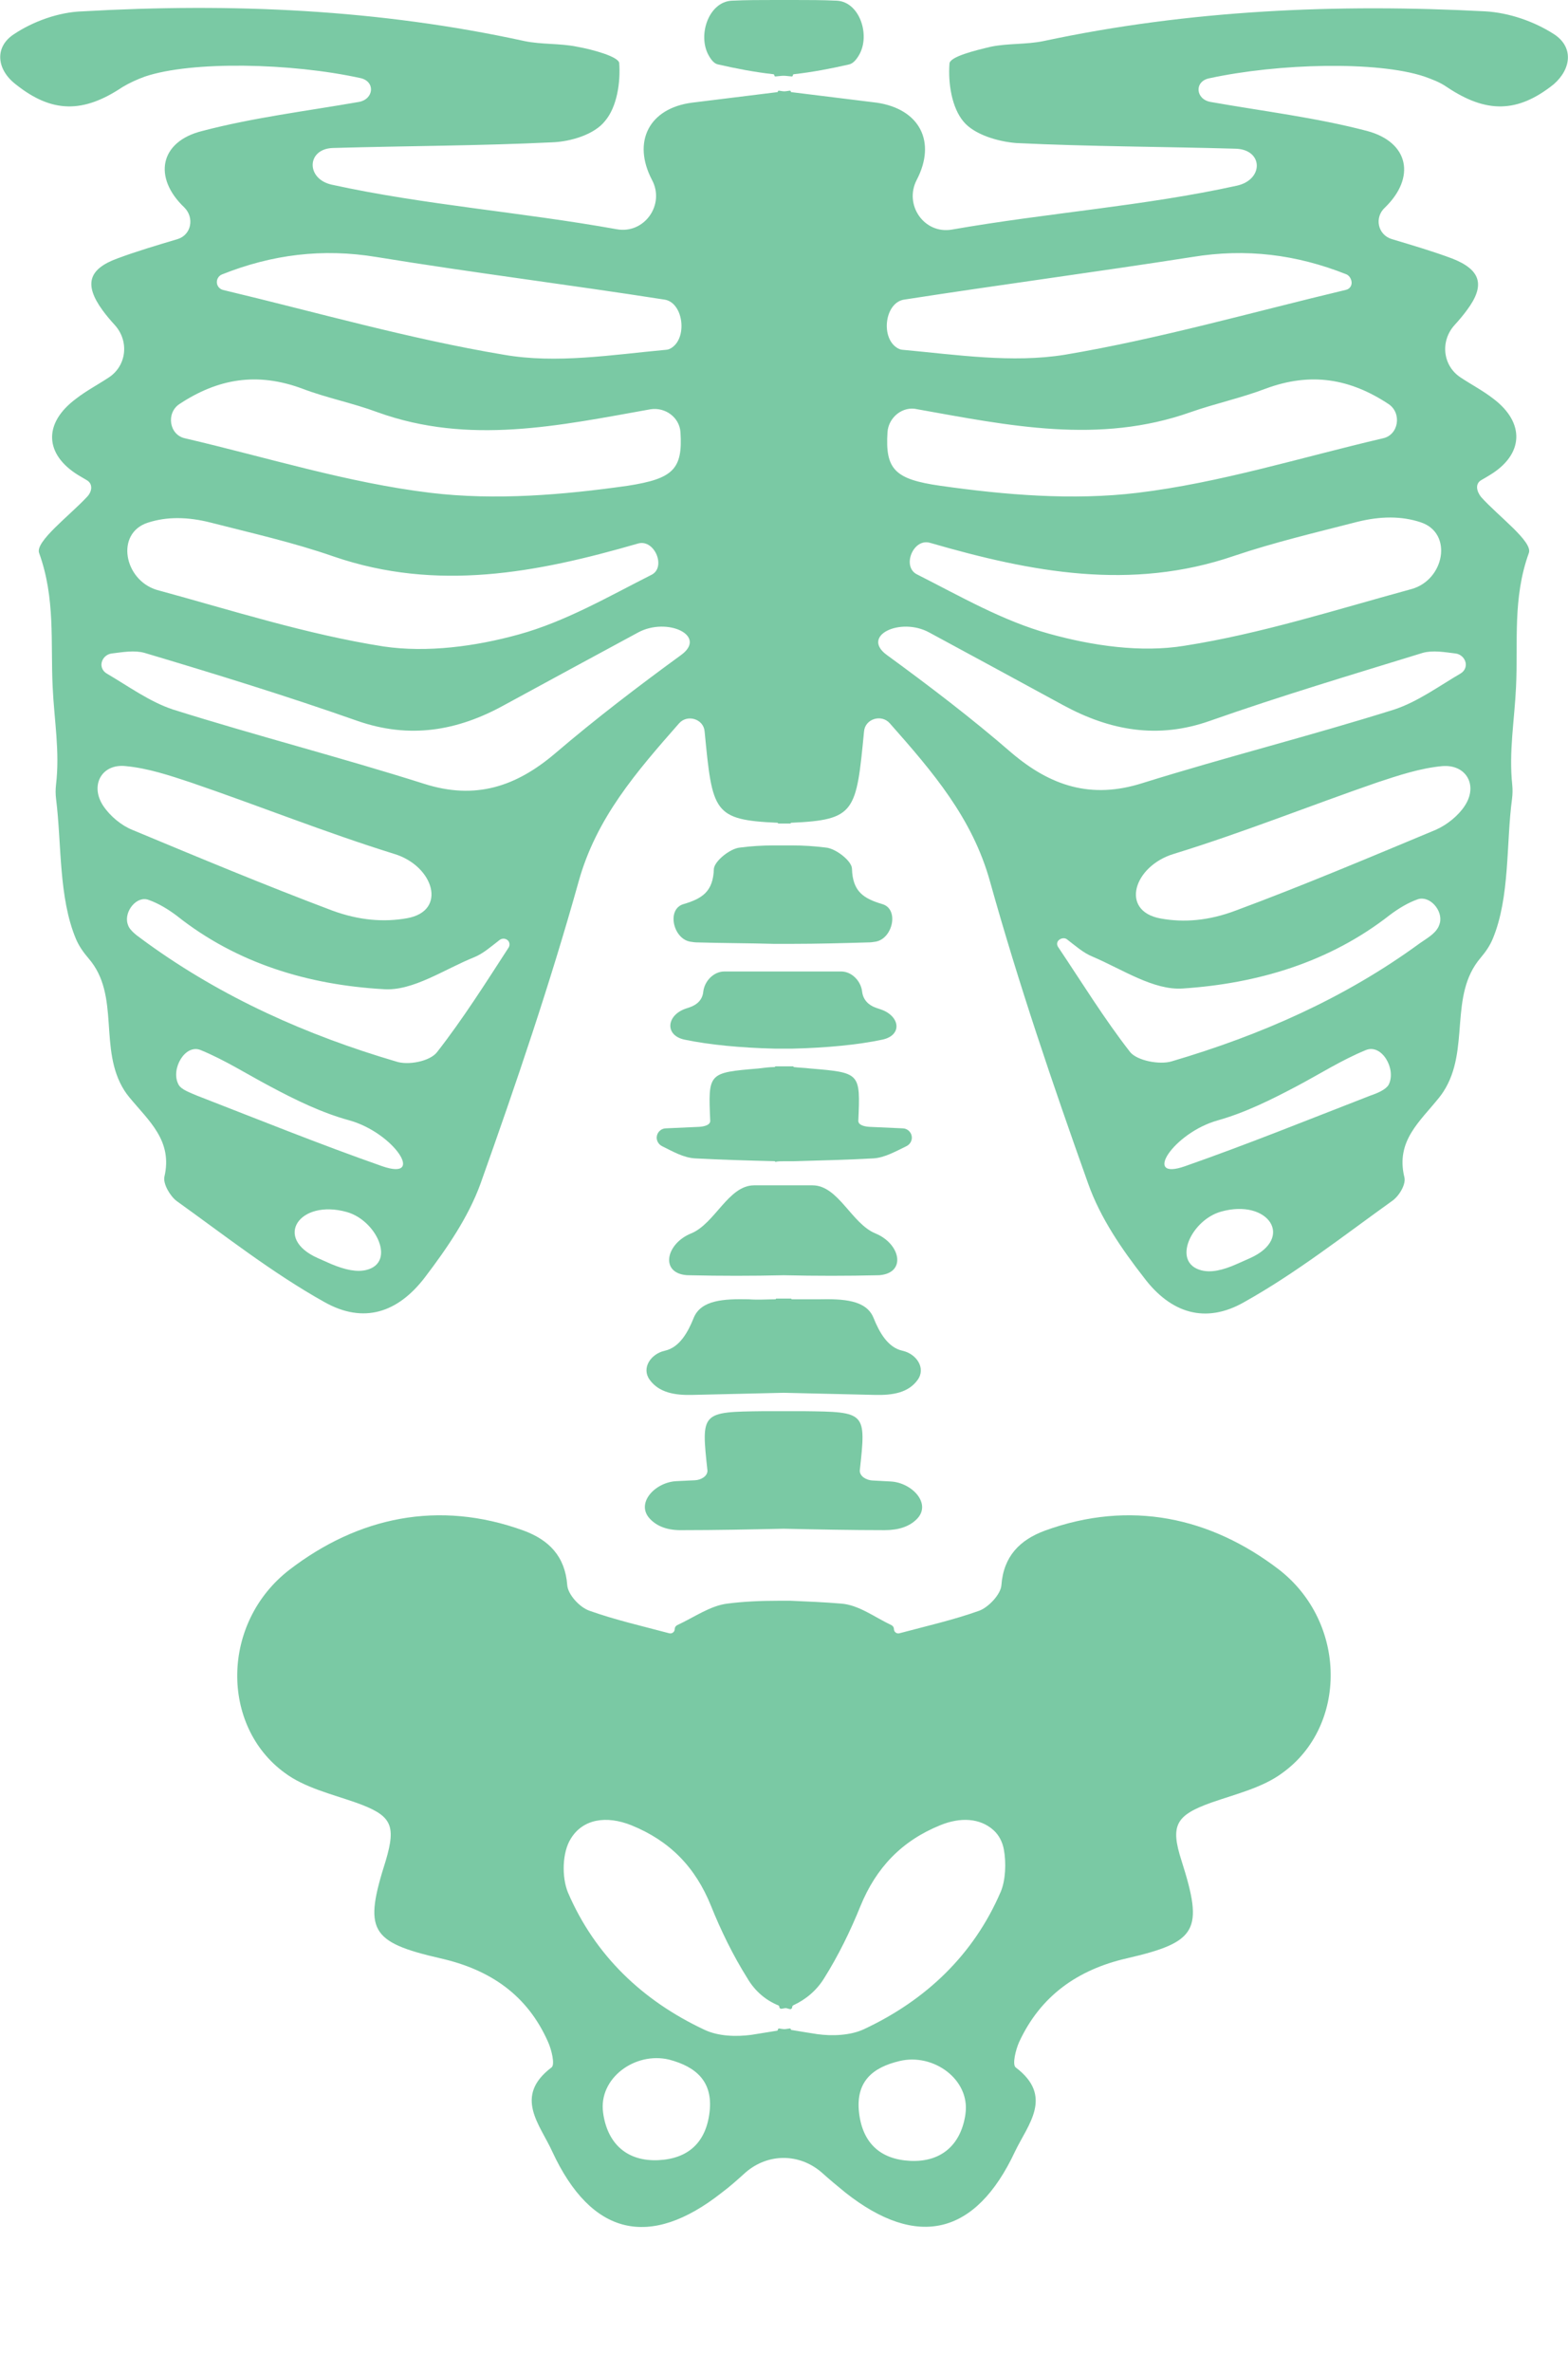 <svg width="43" height="65" viewBox="0 0 43 65" fill="none" xmlns="http://www.w3.org/2000/svg">
<path d="M18.718 41.93C19.635 41.93 20.572 41.911 21.49 41.891C22.407 41.911 23.344 41.93 24.261 41.93C24.642 41.93 24.94 41.833 25.145 41.624C25.556 41.204 25.008 40.624 24.421 40.596C24.251 40.587 24.084 40.579 23.921 40.569C23.762 40.56 23.578 40.459 23.578 40.3C23.754 38.69 23.754 38.69 22.036 38.67C21.958 38.67 21.86 38.67 21.782 38.67C21.685 38.67 21.587 38.67 21.49 38.67C21.392 38.67 21.294 38.67 21.197 38.67C21.119 38.67 21.021 38.67 20.943 38.67C19.226 38.69 19.226 38.69 19.401 40.3C19.401 40.458 19.216 40.556 19.058 40.563C18.89 40.57 18.717 40.579 18.542 40.588C17.964 40.62 17.427 41.189 17.818 41.614C18.024 41.837 18.327 41.94 18.718 41.93Z" fill="#7AC9A4"/>
<path d="M18.991 38.224C19.831 38.204 20.67 38.185 21.49 38.166C22.329 38.185 23.168 38.204 23.988 38.224C24.498 38.237 24.916 38.159 25.166 37.811C25.397 37.489 25.134 37.098 24.746 37.013C24.343 36.924 24.111 36.5 23.957 36.117C23.757 35.618 23.123 35.59 22.446 35.604C22.196 35.604 21.964 35.604 21.714 35.604C21.709 35.604 21.704 35.6 21.704 35.595C21.704 35.589 21.7 35.585 21.695 35.585C21.621 35.585 21.564 35.585 21.49 35.585C21.415 35.585 21.358 35.585 21.285 35.585C21.279 35.585 21.275 35.589 21.275 35.595C21.275 35.6 21.271 35.604 21.265 35.604C21.015 35.605 20.784 35.623 20.533 35.604C19.857 35.59 19.222 35.618 19.022 36.117C18.869 36.5 18.637 36.924 18.233 37.013C17.846 37.098 17.583 37.489 17.817 37.81C18.07 38.158 18.494 38.237 18.991 38.224Z" fill="#7AC9A4"/>
<path d="M18.894 34.945C19.753 34.965 20.631 34.965 21.49 34.945C22.368 34.965 23.227 34.965 24.086 34.945C24.099 34.945 24.112 34.944 24.125 34.943C24.864 34.877 24.694 34.081 24.007 33.799C23.351 33.531 22.99 32.481 22.281 32.481C22.101 32.481 21.922 32.481 21.743 32.481C21.568 32.481 21.392 32.481 21.216 32.481C21.04 32.481 20.861 32.481 20.682 32.481C19.971 32.481 19.608 33.533 18.95 33.8C18.263 34.08 18.091 34.883 18.831 34.943C18.852 34.944 18.873 34.945 18.894 34.945Z" fill="#7AC9A4"/>
<path d="M21.236 28.735C21.314 28.735 21.412 28.735 21.49 28.735C21.568 28.735 21.665 28.735 21.744 28.735C22.651 28.714 23.534 28.631 24.201 28.488C24.75 28.369 24.687 27.844 24.156 27.661C24.112 27.646 24.068 27.631 24.023 27.616C23.811 27.542 23.668 27.393 23.642 27.17C23.609 26.882 23.358 26.621 23.068 26.621C22.62 26.621 22.177 26.621 21.724 26.621C21.548 26.621 21.373 26.621 21.197 26.621C20.748 26.621 20.309 26.621 19.865 26.621C19.568 26.621 19.317 26.886 19.285 27.182C19.262 27.399 19.114 27.535 18.907 27.605C18.873 27.616 18.84 27.627 18.807 27.638C18.274 27.82 18.222 28.372 18.773 28.489C19.45 28.631 20.331 28.714 21.236 28.735Z" fill="#7AC9A4"/>
<path d="M21.685 23.167C21.627 23.167 21.548 23.167 21.49 23.167C21.431 23.167 21.353 23.167 21.295 23.167C21.275 23.167 21.256 23.167 21.217 23.167C20.904 23.167 20.592 23.186 20.299 23.225C20.026 23.245 19.596 23.594 19.577 23.807C19.558 24.428 19.265 24.622 18.738 24.777C18.28 24.917 18.456 25.721 18.927 25.804C19.003 25.818 19.075 25.825 19.148 25.825C19.831 25.845 20.533 25.845 21.217 25.864C21.295 25.864 21.392 25.864 21.47 25.864C21.548 25.864 21.646 25.864 21.724 25.864C22.407 25.864 23.11 25.845 23.793 25.825C23.866 25.825 23.938 25.818 24.013 25.804C24.484 25.721 24.66 24.917 24.203 24.777C23.676 24.622 23.383 24.428 23.364 23.807C23.364 23.594 22.915 23.245 22.642 23.225C22.329 23.186 22.036 23.167 21.724 23.167C21.744 23.167 21.724 23.167 21.685 23.167Z" fill="#7AC9A4"/>
<path d="M19.693 1.766C20.192 1.88 20.69 1.976 21.208 2.034C21.223 2.036 21.235 2.049 21.235 2.065C21.235 2.082 21.249 2.096 21.266 2.095C21.337 2.091 21.421 2.076 21.489 2.076C21.557 2.076 21.64 2.091 21.712 2.095C21.729 2.096 21.742 2.082 21.742 2.065C21.742 2.049 21.754 2.036 21.77 2.034C22.287 1.976 22.786 1.88 23.284 1.766C23.393 1.74 23.483 1.64 23.562 1.501C23.872 0.96 23.574 0.054 22.953 0.019C22.562 0 22.152 0 21.762 0C21.684 0 21.586 0 21.508 0C21.43 0 21.332 0 21.254 0C20.864 0 20.454 0 20.064 0.019C19.436 0.054 19.127 0.959 19.43 1.51C19.506 1.649 19.591 1.747 19.693 1.766Z" fill="#7AC9A4"/>
<path d="M21.508 31.821C21.586 31.821 21.683 31.821 21.761 31.821C22.483 31.801 23.225 31.782 23.947 31.743C24.25 31.727 24.553 31.556 24.856 31.409C24.971 31.354 25.033 31.224 24.995 31.102C24.963 30.999 24.87 30.925 24.762 30.92C24.458 30.906 24.155 30.893 23.851 30.879C23.727 30.873 23.538 30.838 23.538 30.715C23.596 29.395 23.596 29.395 22.21 29.279C22.057 29.26 21.923 29.259 21.77 29.241C21.765 29.241 21.761 29.236 21.761 29.231C21.761 29.225 21.757 29.221 21.751 29.221C21.675 29.221 21.582 29.221 21.508 29.221C21.433 29.221 21.34 29.221 21.264 29.221C21.258 29.221 21.254 29.225 21.254 29.23C21.254 29.236 21.249 29.24 21.244 29.24C21.092 29.241 20.958 29.26 20.805 29.279C19.419 29.395 19.419 29.395 19.477 30.715C19.477 30.838 19.288 30.873 19.164 30.879C18.86 30.893 18.557 30.906 18.253 30.92C18.145 30.925 18.052 30.999 18.02 31.102C17.982 31.224 18.044 31.354 18.159 31.41C18.457 31.557 18.749 31.727 19.068 31.743C19.787 31.782 20.507 31.801 21.245 31.82C21.25 31.821 21.254 31.824 21.254 31.829C21.254 31.835 21.259 31.839 21.265 31.838C21.339 31.821 21.414 31.821 21.508 31.821Z" fill="#7AC9A4"/>
<path d="M42.609 0.932C42.062 0.582 41.379 0.349 40.735 0.311C36.675 0.097 32.615 0.272 28.614 1.126C28.145 1.223 27.638 1.184 27.17 1.281C26.76 1.378 26.038 1.552 26.038 1.746C25.998 2.27 26.096 2.949 26.428 3.338C26.721 3.687 27.365 3.881 27.872 3.92C29.883 4.017 31.874 4.017 33.884 4.075C34.644 4.095 34.662 4.924 33.92 5.088C31.375 5.648 28.755 5.828 26.106 6.291C25.345 6.424 24.783 5.614 25.14 4.929C25.686 3.881 25.218 2.988 24.047 2.814C23.272 2.717 22.478 2.621 21.703 2.525C21.692 2.524 21.685 2.515 21.685 2.504C21.685 2.493 21.676 2.484 21.664 2.485C21.613 2.488 21.561 2.503 21.509 2.503C21.457 2.503 21.406 2.488 21.354 2.485C21.343 2.484 21.334 2.493 21.334 2.504C21.334 2.515 21.326 2.524 21.315 2.525C20.54 2.621 19.746 2.717 18.972 2.814C17.801 2.969 17.332 3.881 17.879 4.929C18.244 5.606 17.672 6.418 16.914 6.282C14.265 5.807 11.644 5.618 9.099 5.061C8.385 4.905 8.404 4.075 9.134 4.055C11.145 3.997 13.136 3.997 15.146 3.9C15.653 3.881 16.298 3.687 16.59 3.318C16.922 2.93 17.02 2.251 16.981 1.727C16.961 1.552 16.259 1.358 15.829 1.281C15.361 1.184 14.853 1.223 14.385 1.126C10.383 0.252 6.343 0.078 2.264 0.311C1.619 0.33 0.917 0.582 0.39 0.932C-0.157 1.281 -0.098 1.902 0.429 2.309C1.424 3.105 2.283 3.105 3.357 2.387C3.552 2.27 3.767 2.173 3.981 2.096C5.254 1.669 7.974 1.721 9.885 2.14C10.3 2.231 10.255 2.722 9.837 2.794C8.392 3.046 6.948 3.221 5.543 3.59C4.372 3.881 4.196 4.87 5.055 5.685C5.337 5.966 5.248 6.439 4.867 6.553C4.289 6.726 3.745 6.886 3.22 7.082C2.42 7.373 2.303 7.8 2.81 8.499C2.913 8.64 3.027 8.775 3.148 8.907C3.544 9.344 3.478 10.016 2.986 10.342C2.693 10.536 2.361 10.711 2.088 10.924C1.171 11.603 1.229 12.457 2.146 13.02C2.216 13.063 2.29 13.106 2.378 13.157C2.557 13.259 2.527 13.476 2.381 13.621C1.912 14.126 0.956 14.844 1.073 15.154C1.522 16.396 1.385 17.599 1.444 18.821C1.486 19.742 1.645 20.59 1.536 21.506C1.521 21.637 1.522 21.767 1.538 21.896C1.692 23.121 1.604 24.591 2.083 25.73C2.163 25.92 2.285 26.096 2.43 26.264C3.313 27.284 2.687 28.751 3.414 29.888C3.454 29.949 3.499 30.012 3.552 30.075C4.079 30.715 4.742 31.258 4.508 32.248C4.469 32.442 4.664 32.772 4.84 32.908C6.167 33.858 7.475 34.887 8.9 35.682C9.973 36.284 10.91 35.973 11.652 35.003C12.257 34.208 12.843 33.354 13.175 32.442C14.15 29.706 15.087 26.951 15.868 24.157C16.352 22.416 17.448 21.157 18.622 19.822C18.849 19.564 19.296 19.7 19.323 20.044C19.537 22.251 19.557 22.468 21.324 22.546C21.329 22.546 21.334 22.551 21.334 22.556C21.334 22.561 21.338 22.566 21.343 22.566C21.399 22.566 21.454 22.566 21.509 22.566C21.564 22.566 21.62 22.566 21.675 22.566C21.68 22.566 21.685 22.561 21.685 22.556C21.685 22.551 21.689 22.546 21.695 22.546C23.461 22.468 23.481 22.251 23.695 20.044C23.722 19.698 24.17 19.56 24.4 19.819C25.582 21.155 26.666 22.415 27.15 24.157C27.931 26.951 28.868 29.706 29.844 32.442C30.175 33.373 30.761 34.227 31.366 35.003C32.108 35.993 33.064 36.284 34.118 35.682C35.543 34.887 36.851 33.858 38.178 32.908C38.373 32.772 38.569 32.442 38.51 32.248C38.276 31.258 38.94 30.735 39.467 30.075C39.511 30.02 39.55 29.966 39.584 29.913C40.326 28.769 39.719 27.284 40.603 26.247C40.744 26.082 40.861 25.909 40.938 25.722C41.412 24.58 41.301 23.117 41.465 21.891C41.481 21.765 41.484 21.638 41.471 21.51C41.375 20.589 41.532 19.746 41.575 18.821C41.633 17.599 41.477 16.396 41.926 15.154C42.043 14.844 41.087 14.145 40.618 13.621C40.492 13.464 40.447 13.256 40.622 13.156C40.71 13.106 40.783 13.063 40.852 13.02C41.789 12.457 41.828 11.584 40.95 10.924C40.677 10.711 40.345 10.536 40.052 10.342C39.56 10.016 39.493 9.344 39.89 8.907C40.011 8.775 40.124 8.64 40.228 8.499C40.735 7.82 40.618 7.393 39.818 7.082C39.292 6.886 38.749 6.726 38.17 6.553C37.782 6.437 37.681 5.956 37.983 5.685C38.822 4.87 38.647 3.9 37.495 3.59C36.09 3.221 34.626 3.046 33.201 2.794C32.787 2.723 32.745 2.235 33.155 2.147C35.062 1.733 37.769 1.669 39.057 2.096C39.271 2.173 39.486 2.251 39.681 2.387C40.755 3.105 41.614 3.105 42.609 2.309C43.097 1.882 43.156 1.281 42.609 0.932ZM5.95 7.691C5.964 7.615 6.016 7.549 6.088 7.52C7.456 6.975 8.844 6.798 10.325 7.043C12.94 7.47 15.595 7.8 18.21 8.208C18.729 8.272 18.86 9.219 18.434 9.52C18.381 9.558 18.326 9.582 18.269 9.585C16.786 9.721 15.263 9.973 13.819 9.721C11.214 9.286 8.683 8.557 6.118 7.946C6.003 7.918 5.929 7.808 5.95 7.691ZM8.295 10.652C8.959 10.905 9.661 11.04 10.344 11.293C12.862 12.205 15.341 11.661 17.84 11.215C18.245 11.153 18.635 11.437 18.661 11.846C18.726 12.86 18.456 13.118 17.215 13.311C15.439 13.563 13.585 13.718 11.808 13.505C9.544 13.233 7.319 12.534 5.074 12.011C4.638 11.918 4.55 11.316 4.922 11.071C5.971 10.379 7.046 10.187 8.295 10.652ZM4.294 16.163C3.4 15.887 3.161 14.614 4.05 14.324C4.582 14.15 5.157 14.163 5.777 14.32C6.909 14.611 8.041 14.863 9.154 15.251C11.984 16.221 14.717 15.697 17.469 14.902C17.483 14.898 17.498 14.894 17.512 14.89C17.959 14.78 18.276 15.559 17.859 15.755C16.669 16.357 15.497 17.036 14.229 17.385C13.038 17.715 11.711 17.89 10.52 17.715C8.412 17.385 6.363 16.726 4.294 16.163ZM2.83 22.081C2.459 21.518 2.791 20.917 3.454 20.994C4.059 21.052 4.645 21.247 5.23 21.441C7.104 22.081 8.939 22.818 10.813 23.4C11.892 23.727 12.276 24.962 11.166 25.161C10.533 25.275 9.852 25.223 9.115 24.953C7.26 24.254 5.445 23.497 3.63 22.741C3.337 22.624 3.025 22.372 2.83 22.081ZM9.076 34.635C8.955 34.581 8.834 34.528 8.713 34.474C7.482 33.927 8.211 32.85 9.509 33.212C10.322 33.439 10.864 34.602 10.043 34.801C9.788 34.862 9.476 34.803 9.076 34.635ZM10.481 31.957C8.763 31.355 7.085 30.676 5.387 30.017C5.211 29.939 4.977 29.861 4.899 29.726C4.896 29.721 4.893 29.715 4.891 29.71C4.676 29.299 5.075 28.597 5.504 28.775C6.167 29.047 6.772 29.434 7.397 29.764C8.103 30.142 8.818 30.491 9.571 30.698C10.8 31.036 11.685 32.374 10.481 31.957ZM11.984 28.833C11.789 29.085 11.184 29.202 10.852 29.085C8.412 28.367 6.109 27.339 4.04 25.845C3.864 25.709 3.63 25.573 3.532 25.399C3.518 25.371 3.507 25.341 3.498 25.31C3.4 24.973 3.753 24.532 4.079 24.661C4.352 24.758 4.606 24.914 4.84 25.088C6.499 26.408 8.471 26.99 10.52 27.106C11.32 27.164 12.179 26.563 12.999 26.233C13.248 26.134 13.469 25.936 13.698 25.76C13.767 25.707 13.862 25.709 13.926 25.769C13.98 25.82 13.987 25.906 13.946 25.969C13.324 26.927 12.7 27.916 11.984 28.833ZM18.679 17.948C17.508 18.802 16.337 19.694 15.224 20.645C14.15 21.557 13.038 21.926 11.633 21.479C9.368 20.761 7.026 20.16 4.742 19.442C4.101 19.229 3.524 18.806 2.923 18.454C2.821 18.393 2.763 18.278 2.787 18.161C2.814 18.027 2.928 17.923 3.065 17.907C3.368 17.87 3.683 17.813 3.962 17.89C5.914 18.472 7.865 19.073 9.798 19.753C11.242 20.257 12.55 20.024 13.819 19.326C15.038 18.663 16.258 18.001 17.5 17.331C18.294 16.902 19.409 17.416 18.679 17.948ZM24.32 17.948C23.597 17.421 24.689 16.904 25.476 17.328C26.719 17.999 27.94 18.662 29.16 19.326C30.449 20.024 31.756 20.257 33.181 19.753C35.114 19.073 37.066 18.491 39.017 17.89C39.296 17.813 39.611 17.87 39.915 17.907C40.051 17.923 40.166 18.027 40.193 18.161C40.216 18.278 40.159 18.393 40.056 18.454C39.455 18.806 38.879 19.229 38.237 19.442C35.953 20.16 33.63 20.742 31.327 21.46C29.922 21.906 28.809 21.538 27.736 20.626C26.662 19.694 25.491 18.802 24.32 17.948ZM33.923 34.635C33.521 34.815 33.205 34.878 32.944 34.81C32.123 34.596 32.669 33.43 33.487 33.201C34.786 32.838 35.51 33.927 34.279 34.477C34.16 34.53 34.042 34.582 33.923 34.635ZM38.081 29.726C38.002 29.861 37.768 29.958 37.593 30.017C35.895 30.676 34.216 31.355 32.498 31.957C31.309 32.375 32.179 31.042 33.392 30.702C34.14 30.492 34.851 30.14 35.563 29.764C36.187 29.434 36.792 29.047 37.456 28.775C37.892 28.594 38.294 29.291 38.086 29.715C38.084 29.718 38.082 29.722 38.081 29.726ZM39.447 25.399C39.349 25.593 39.135 25.709 38.94 25.845C36.87 27.358 34.567 28.367 32.127 29.085C31.796 29.182 31.191 29.066 30.995 28.833C30.279 27.915 29.672 26.925 29.017 25.95C28.976 25.889 28.981 25.812 29.035 25.763C29.096 25.707 29.195 25.689 29.26 25.74C29.49 25.916 29.711 26.114 29.961 26.214C30.781 26.563 31.639 27.145 32.44 27.087C34.489 26.951 36.461 26.369 38.12 25.069C38.354 24.894 38.608 24.739 38.881 24.642C39.211 24.533 39.571 24.951 39.487 25.288C39.477 25.327 39.464 25.364 39.447 25.399ZM40.169 22.081C39.993 22.352 39.681 22.605 39.369 22.741C37.554 23.497 35.719 24.273 33.884 24.953C33.145 25.232 32.463 25.285 31.828 25.169C30.702 24.964 31.09 23.732 32.186 23.4C34.079 22.818 35.914 22.081 37.768 21.441C38.354 21.247 38.94 21.052 39.544 20.994C40.208 20.936 40.54 21.518 40.169 22.081ZM38.963 14.313C39.855 14.609 39.612 15.895 38.705 16.143C36.636 16.706 34.587 17.366 32.479 17.696C31.288 17.89 29.961 17.696 28.77 17.366C27.501 17.017 26.33 16.337 25.14 15.736C24.732 15.523 25.038 14.761 25.485 14.87C25.5 14.874 25.515 14.878 25.53 14.882C28.282 15.678 31.015 16.202 33.845 15.232C34.938 14.863 36.09 14.591 37.222 14.3C37.85 14.144 38.428 14.135 38.963 14.313ZM38.077 11.071C38.449 11.316 38.36 11.918 37.925 12.011C35.68 12.534 33.455 13.233 31.191 13.505C29.414 13.718 27.56 13.563 25.784 13.311C24.542 13.134 24.273 12.865 24.338 11.846C24.364 11.435 24.759 11.116 25.159 11.215C27.658 11.661 30.137 12.185 32.654 11.293C33.318 11.06 34.04 10.905 34.704 10.652C35.953 10.187 37.028 10.379 38.077 11.071ZM37.062 7.705C37.085 7.813 37.021 7.917 36.914 7.942C34.343 8.554 31.79 9.286 29.2 9.721C27.755 9.954 26.233 9.721 24.749 9.585C24.693 9.582 24.638 9.558 24.584 9.521C24.143 9.217 24.276 8.274 24.808 8.208C27.443 7.8 30.078 7.451 32.693 7.043C34.169 6.799 35.553 6.974 36.917 7.515C36.995 7.546 37.045 7.623 37.062 7.705Z" fill="#7AC9A4"/>
<path d="M35.075 43.011C33.201 41.576 30.995 41.091 28.653 41.944C27.97 42.197 27.521 42.643 27.462 43.438C27.443 43.691 27.111 44.04 26.857 44.137C26.145 44.391 25.398 44.56 24.665 44.756C24.589 44.776 24.515 44.719 24.515 44.641C24.515 44.594 24.487 44.552 24.444 44.532C23.983 44.315 23.553 43.98 23.07 43.943C22.602 43.904 22.153 43.885 21.685 43.865C21.626 43.865 21.568 43.865 21.509 43.865C21.45 43.865 21.392 43.865 21.333 43.865C20.865 43.865 20.396 43.885 19.948 43.943C19.483 43.998 19.036 44.317 18.574 44.532C18.531 44.552 18.503 44.594 18.503 44.641C18.503 44.719 18.429 44.776 18.353 44.756C17.62 44.56 16.873 44.391 16.161 44.137C15.888 44.04 15.575 43.691 15.556 43.438C15.497 42.643 15.048 42.197 14.365 41.944C12.023 41.091 9.817 41.576 7.943 43.011C6.05 44.467 6.05 47.3 7.807 48.58C8.353 48.988 9.095 49.162 9.759 49.395C10.735 49.744 10.871 49.996 10.579 50.986C9.973 52.888 10.13 53.217 12.081 53.664C13.448 53.974 14.463 54.673 15.029 55.953C15.126 56.167 15.224 56.574 15.126 56.652C14.072 57.447 14.814 58.223 15.146 58.961C16.219 61.27 17.82 61.638 19.791 60.086C20.026 59.911 20.24 59.717 20.455 59.523C21.066 59.003 21.913 59.003 22.524 59.523C22.739 59.717 22.973 59.911 23.188 60.086C25.159 61.638 26.76 61.25 27.833 58.961C28.184 58.223 28.907 57.447 27.853 56.652C27.755 56.574 27.853 56.167 27.95 55.953C28.536 54.692 29.551 53.974 30.898 53.664C32.849 53.217 33.006 52.888 32.401 50.986C32.088 50.016 32.244 49.744 33.22 49.395C33.884 49.162 34.626 48.988 35.172 48.58C36.948 47.3 36.948 44.467 35.075 43.011ZM19.459 57.874C19.362 58.709 18.874 59.155 18.054 59.194C17.215 59.232 16.688 58.767 16.551 57.971C16.547 57.944 16.543 57.917 16.539 57.889C16.41 56.945 17.42 56.216 18.347 56.438C19.089 56.632 19.557 57.04 19.459 57.874ZM26.467 57.991C26.33 58.786 25.803 59.252 24.964 59.213C24.144 59.174 23.656 58.728 23.558 57.894C23.461 57.04 23.929 56.652 24.671 56.477C25.598 56.255 26.611 56.984 26.476 57.928C26.473 57.949 26.47 57.97 26.467 57.991ZM27.443 51.84C26.701 53.567 25.393 54.809 23.695 55.604C23.324 55.779 22.817 55.798 22.407 55.74C22.16 55.702 21.931 55.664 21.702 55.626C21.692 55.625 21.685 55.616 21.685 55.606C21.685 55.594 21.675 55.585 21.664 55.585C21.612 55.589 21.561 55.604 21.509 55.604C21.461 55.604 21.413 55.591 21.365 55.586C21.348 55.585 21.333 55.599 21.333 55.616C21.333 55.632 21.322 55.645 21.307 55.647C21.08 55.684 20.837 55.722 20.611 55.759C20.182 55.817 19.694 55.798 19.323 55.623C17.625 54.828 16.317 53.586 15.575 51.859C15.4 51.432 15.419 50.753 15.653 50.385C15.985 49.841 16.629 49.744 17.312 50.016C18.366 50.443 19.069 51.161 19.499 52.228C19.772 52.907 20.104 53.586 20.494 54.207C20.703 54.565 21.003 54.813 21.343 54.952C21.36 54.959 21.372 54.977 21.372 54.996C21.372 55.028 21.404 55.051 21.435 55.045C21.462 55.041 21.488 55.037 21.515 55.031C21.537 55.026 21.56 55.026 21.581 55.033C21.609 55.042 21.637 55.05 21.665 55.055C21.697 55.061 21.724 55.034 21.724 55.002C21.724 54.979 21.738 54.958 21.759 54.948C22.096 54.792 22.395 54.545 22.602 54.207C22.992 53.586 23.324 52.907 23.598 52.228C24.027 51.18 24.73 50.443 25.784 50.016C26.337 49.789 26.877 49.819 27.244 50.15C27.397 50.287 27.492 50.478 27.529 50.679C27.597 51.045 27.577 51.528 27.443 51.84Z" fill="#7AC9A4"/>
</svg>

